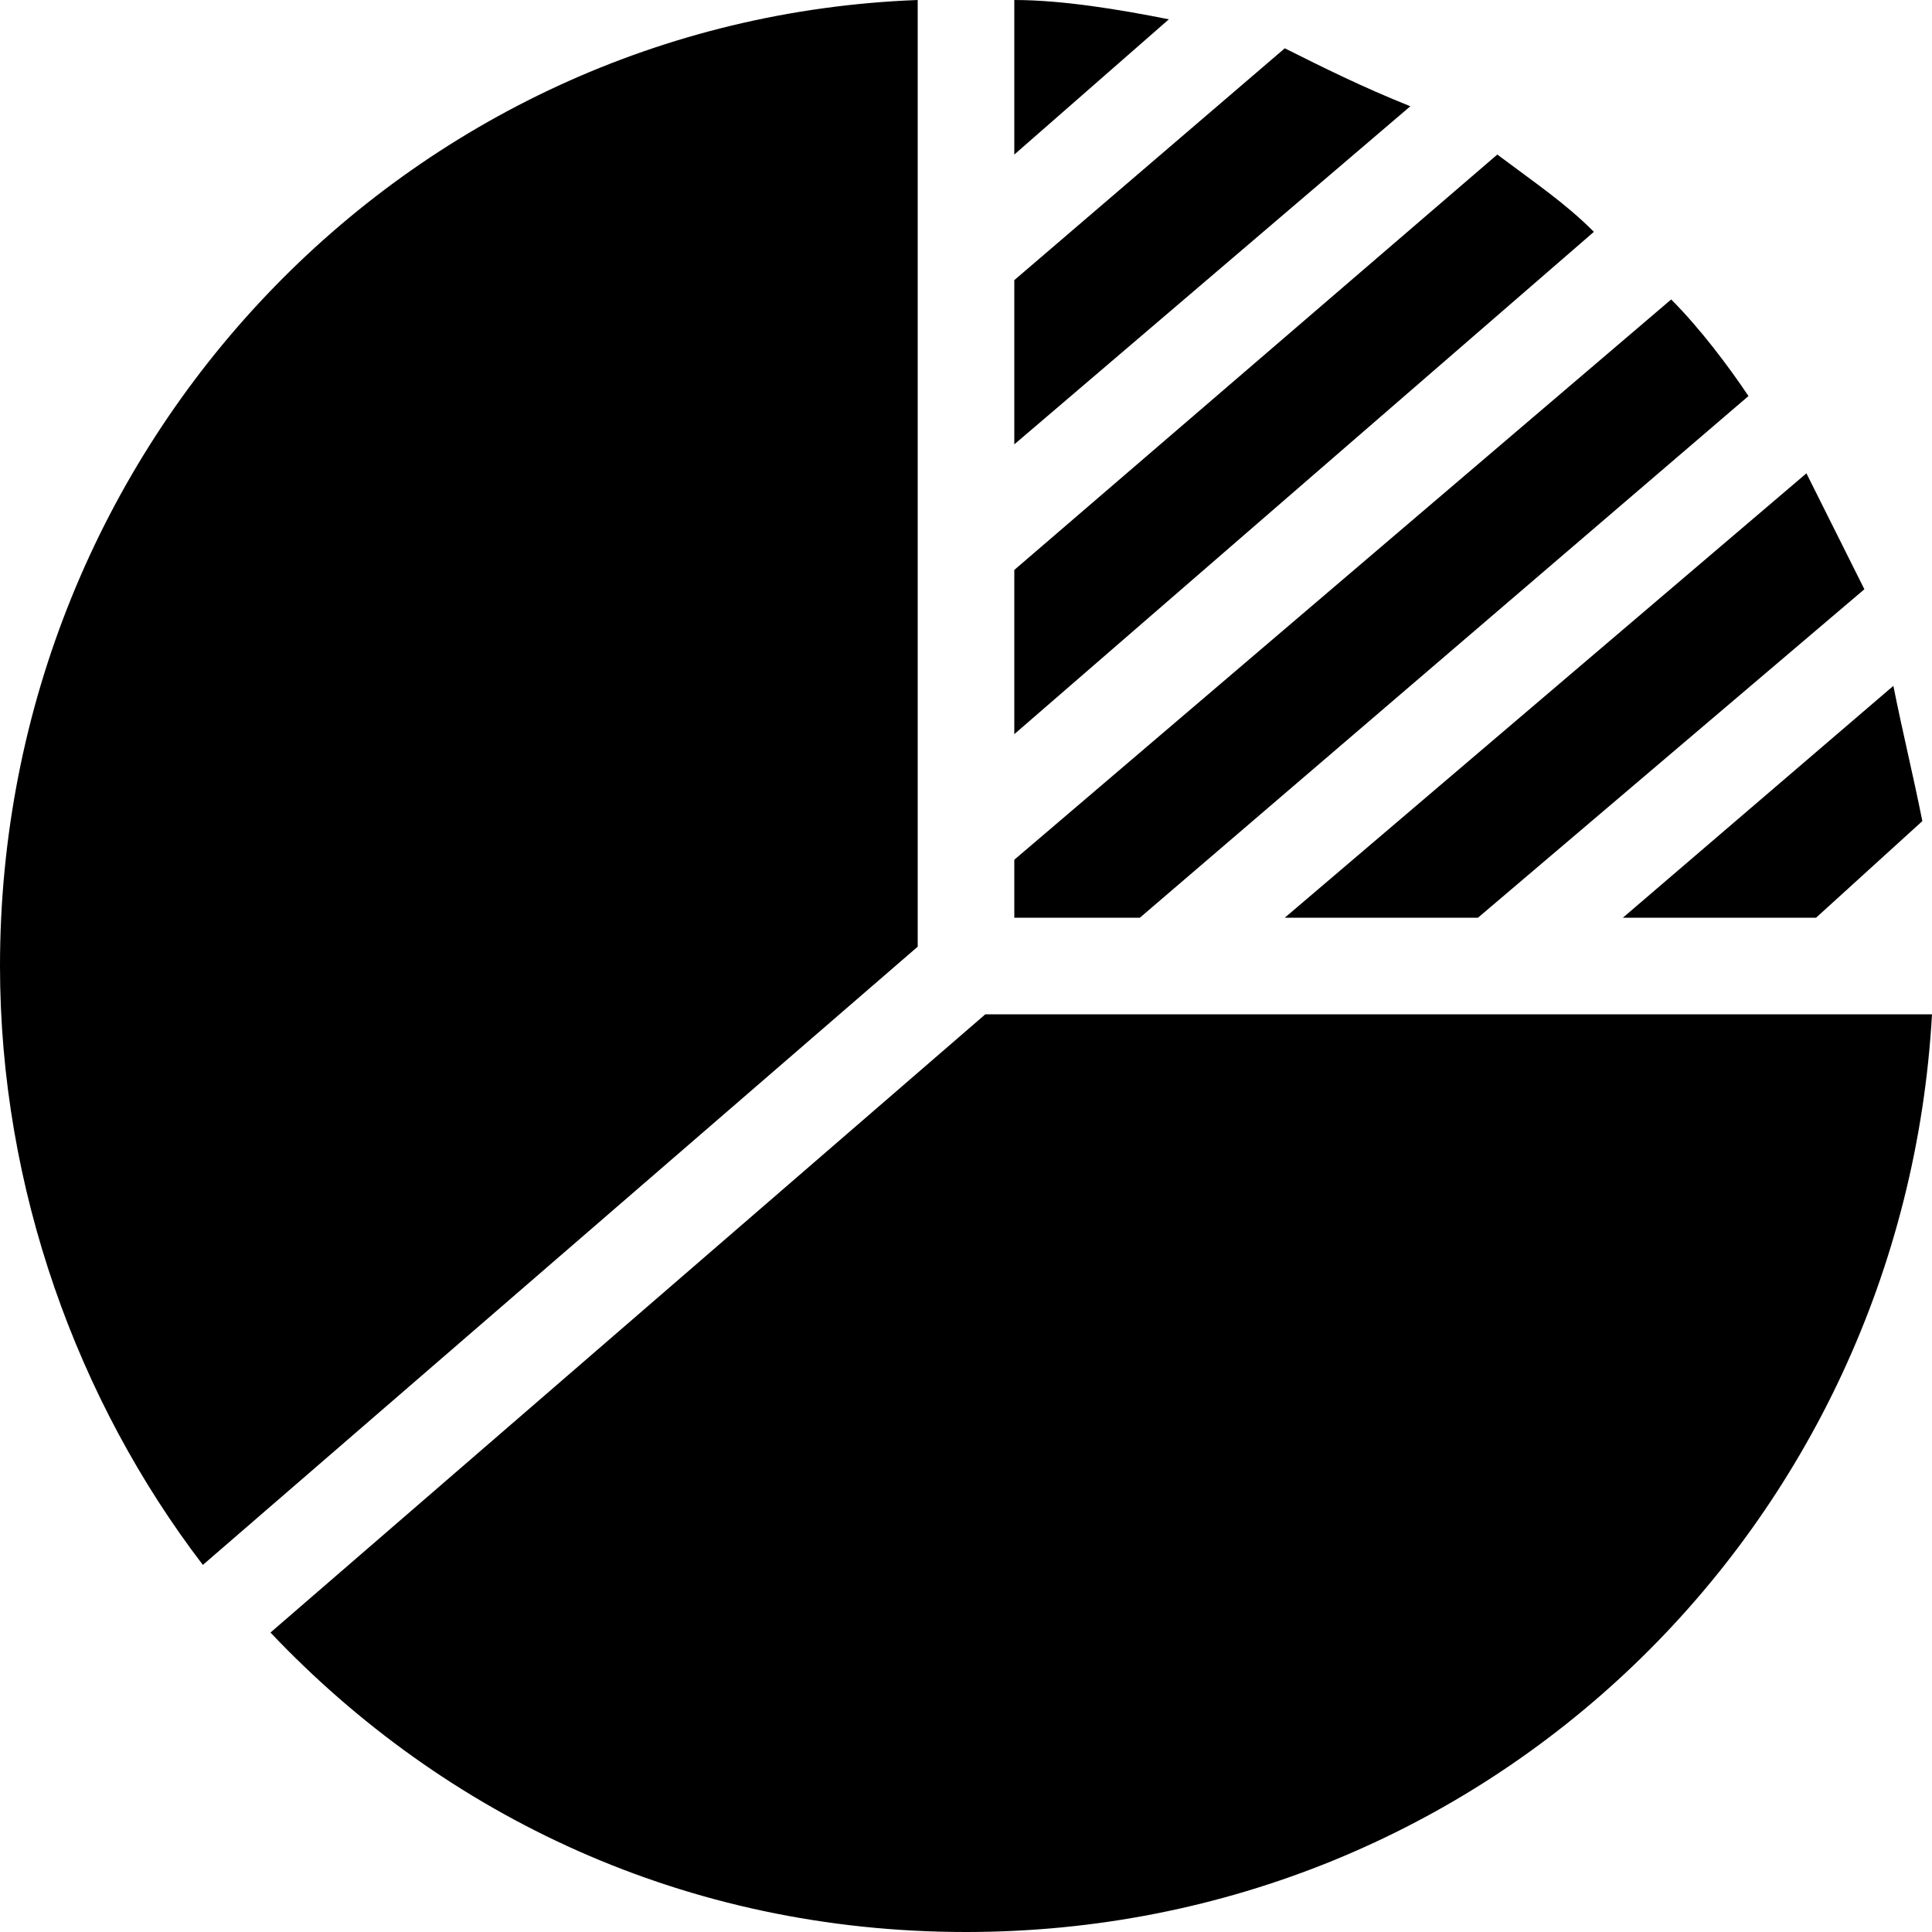 <?xml version="1.0" standalone="no"?><!DOCTYPE svg PUBLIC "-//W3C//DTD SVG 1.1//EN" "http://www.w3.org/Graphics/SVG/1.1/DTD/svg11.dtd"><svg t="1595489089905" class="icon" viewBox="0 0 1024 1024" version="1.1" xmlns="http://www.w3.org/2000/svg" p-id="17283" xmlns:xlink="http://www.w3.org/1999/xlink" width="600" height="600"><defs><style type="text/css"></style></defs><path d="M680.96 486.4l102.4 0 204.8-174.08c-10.24-20.48-20.48-40.96-30.72-61.44L680.96 486.4 680.96 486.4 680.96 486.4zM537.6 0l0 81.92 81.92-71.68C593.92 5.12 563.2 0 537.6 0L537.6 0zM962.56 486.4l56.32-51.2c-5.12-25.6-10.24-46.08-15.36-71.68l-143.36 122.88L962.56 486.4 962.56 486.4zM793.6 81.92l-256 220.16 0 87.04 307.2-266.24C829.44 107.52 814.08 97.28 793.6 81.92L793.6 81.92zM680.96 25.6l-143.36 122.88 0 87.04 209.92-179.2C721.92 46.08 701.44 35.84 680.96 25.6L680.96 25.6zM926.72 209.92c-10.24-15.36-25.6-35.84-40.96-51.2l-348.16 296.96 0 30.72 66.56 0L926.72 209.92 926.72 209.92zM486.4 0C215.04 10.24 0 235.52 0 512c0 117.76 40.96 230.4 107.52 317.44l378.88-327.68L486.4 0 486.4 0zM522.24 537.6l-378.88 327.68C235.52 962.56 363.52 1024 512 1024c276.48 0 496.64-215.04 512-486.4L522.24 537.6 522.24 537.6zM522.24 537.6" p-id="17284"></path></svg>